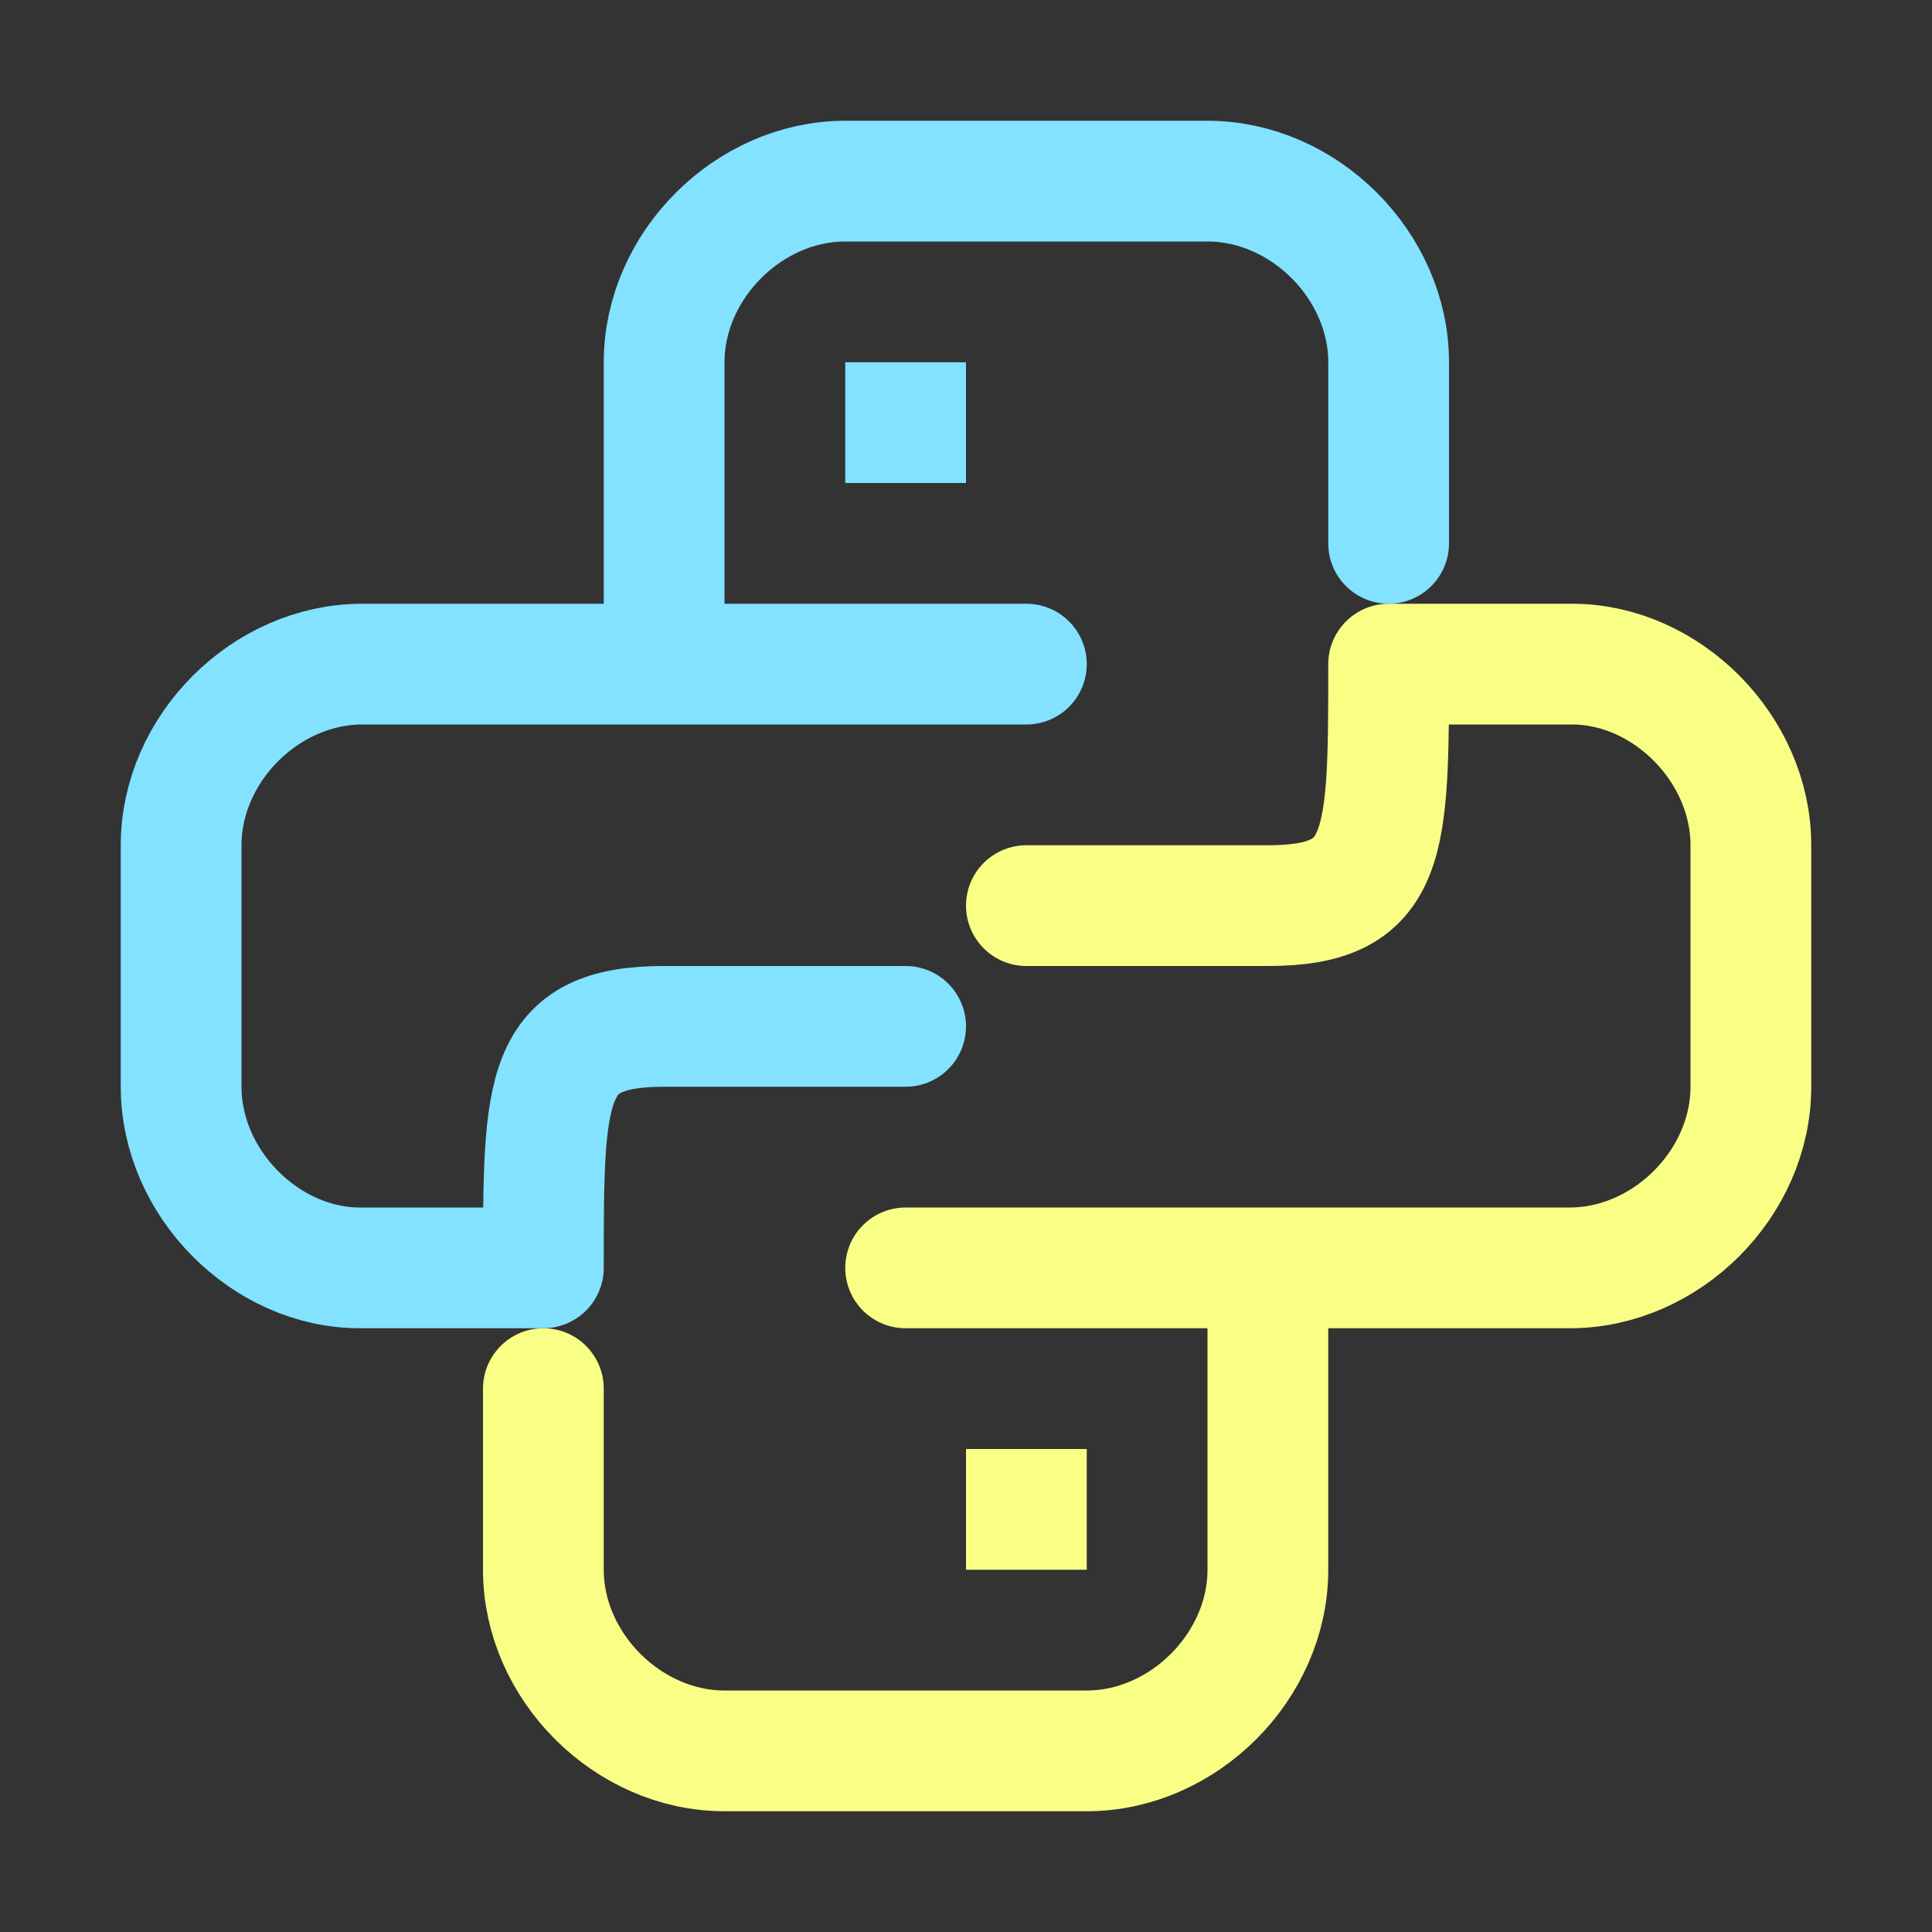 <svg xmlns="http://www.w3.org/2000/svg" width="16" height="16"><rect width="100%" height="100%" fill="#333333" stroke="none"/><g fill="none" fill-rule="evenodd"><path stroke="#F9FF85" stroke-linecap="round" stroke-linejoin="round" d="M10.5 10.5h-3m-3 1V13c0 .8.7 1.5 1.5 1.5h3c.8 0 1.5-.7 1.5-1.5v-2.5H13c.8 0 1.5-.7 1.5-1.5V7c0-.8-.7-1.5-1.48-1.5H11.5c0 1.5 0 2-1 2h-2"/><path stroke="#F9FF85" d="M8 12.5h1"/><path stroke="#82E2FF" d="M7 3.5h1"/><path stroke="#82E2FF" stroke-linecap="round" stroke-linejoin="round" d="M8.5 5.5h-3m6-1V3c0-.8-.7-1.5-1.5-1.5H7c-.8 0-1.5.7-1.5 1.5v2.5H3c-.8 0-1.5.7-1.5 1.5v2c0 .8.7 1.5 1.48 1.5H4.5c0-1.5 0-2 1-2h2"/></g></svg>